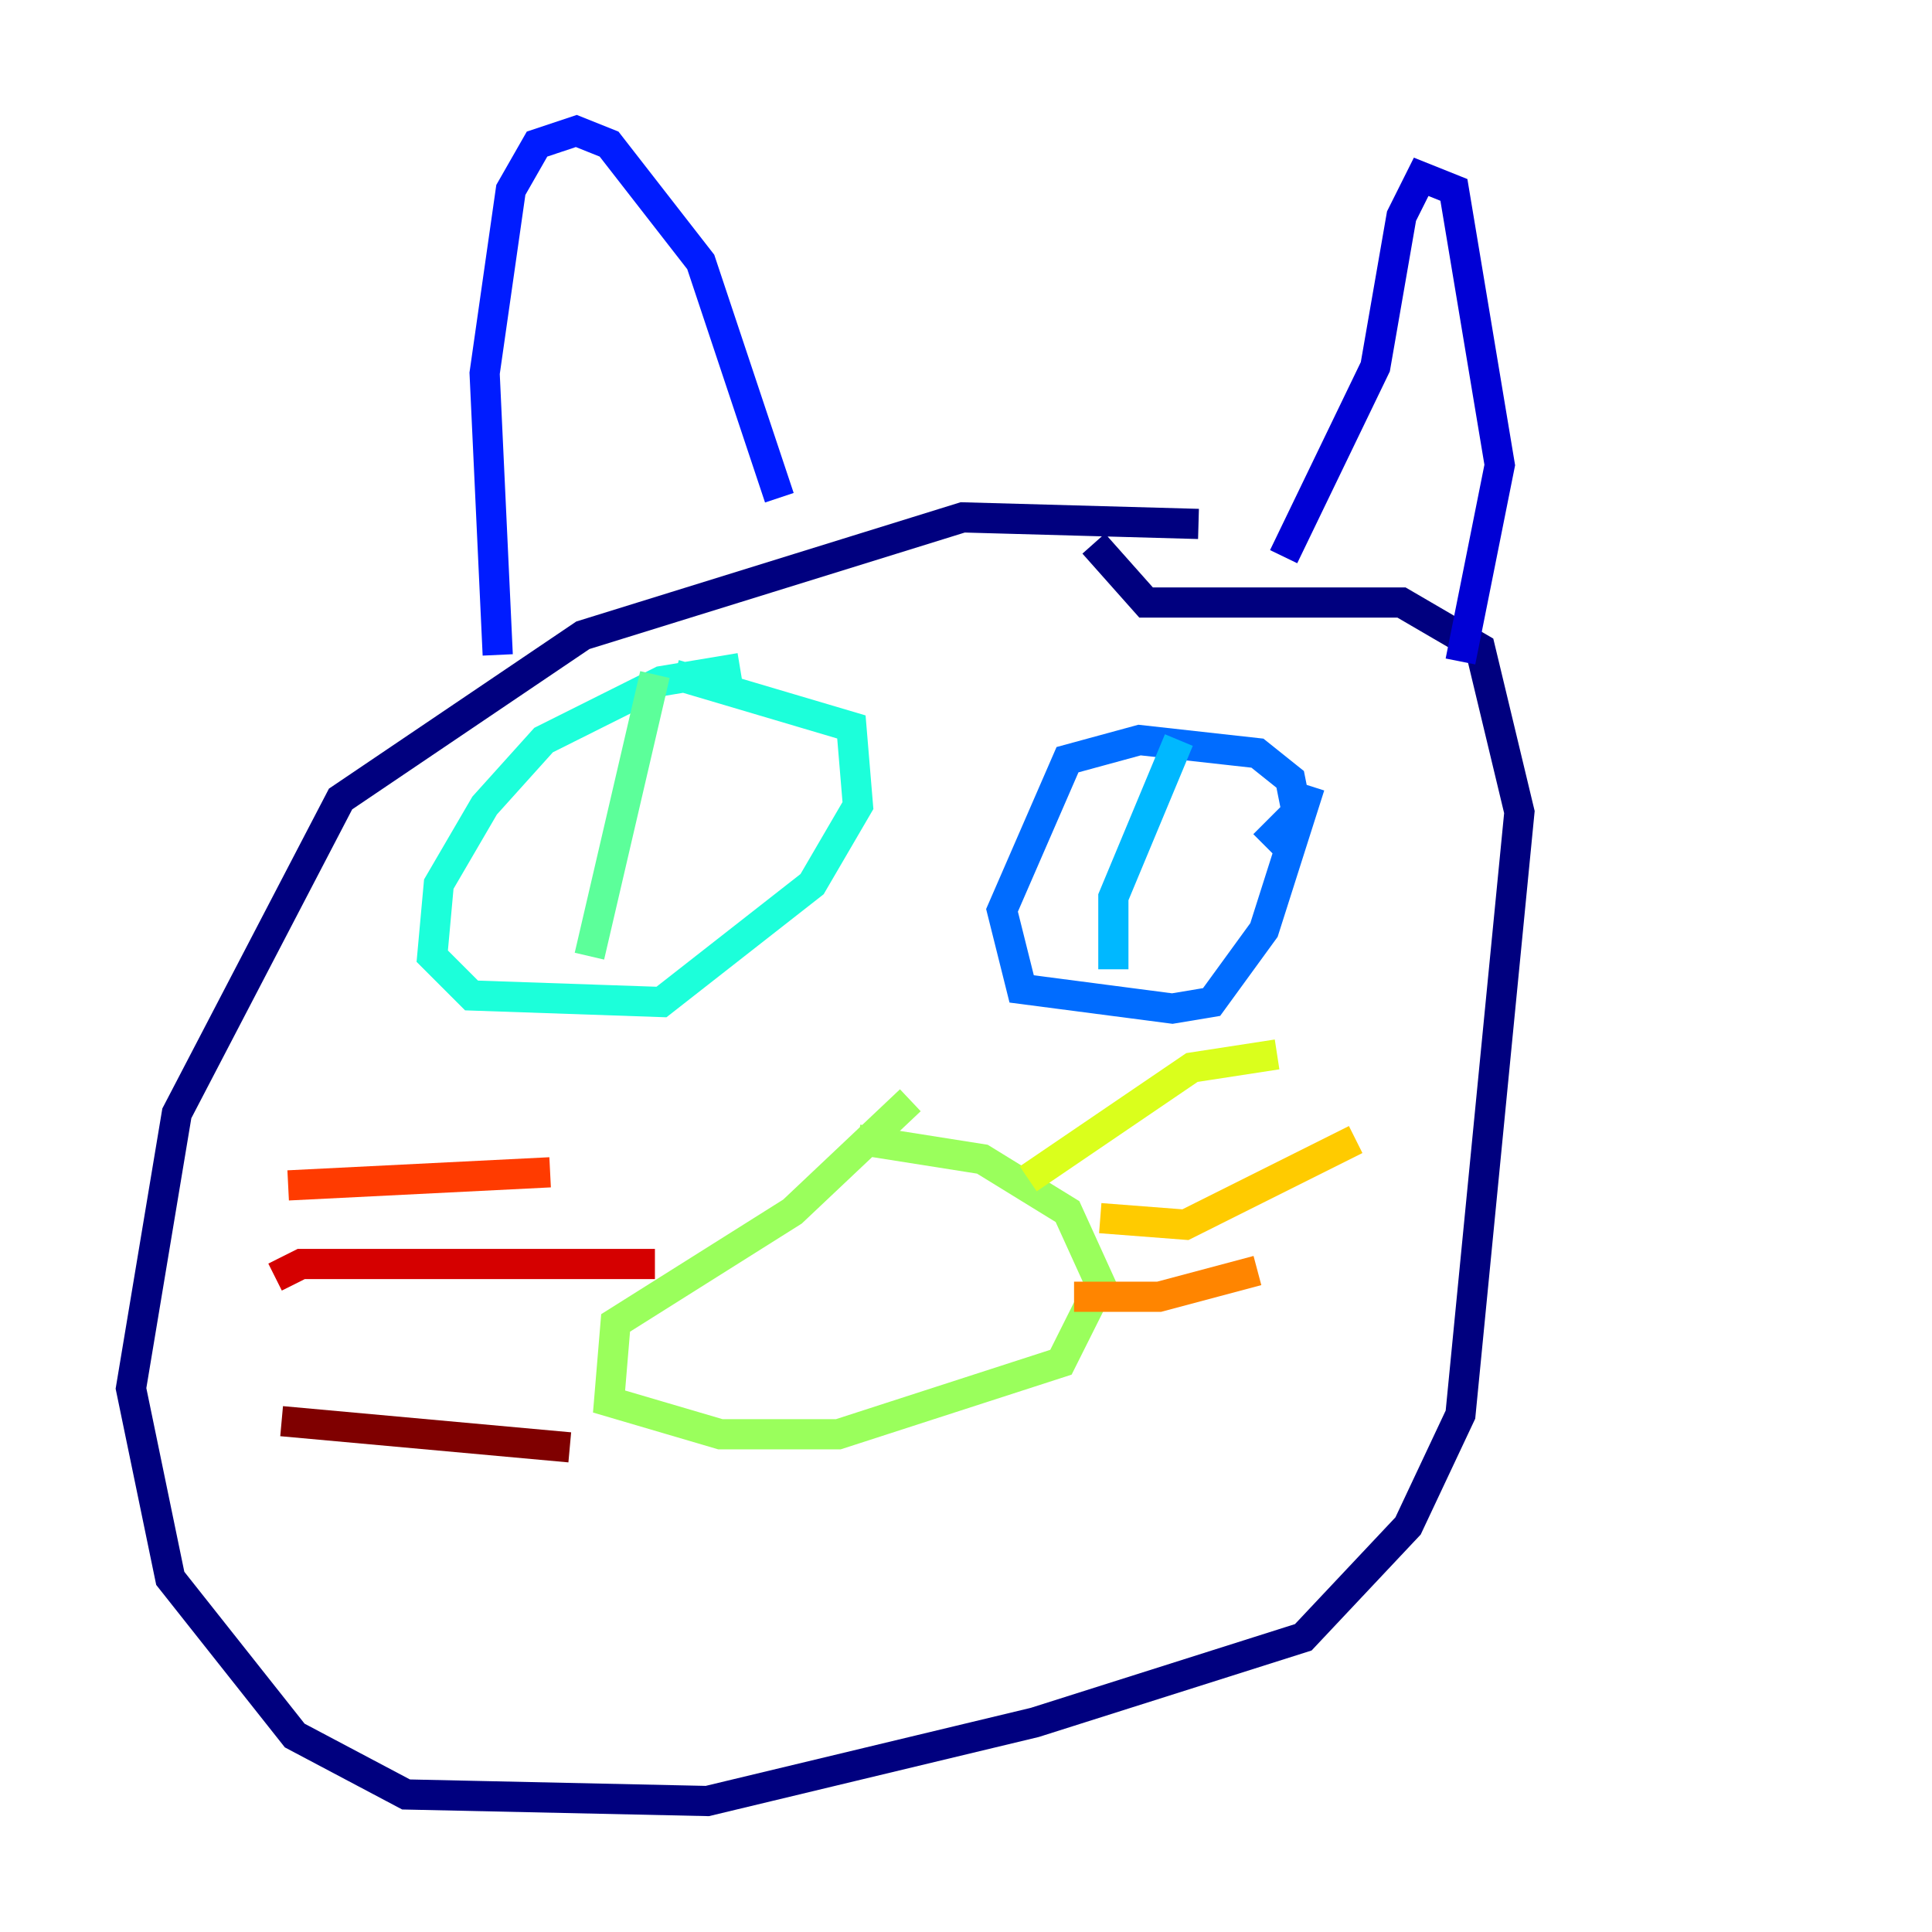 <?xml version="1.0" encoding="utf-8" ?>
<svg baseProfile="tiny" height="128" version="1.2" viewBox="0,0,128,128" width="128" xmlns="http://www.w3.org/2000/svg" xmlns:ev="http://www.w3.org/2001/xml-events" xmlns:xlink="http://www.w3.org/1999/xlink"><defs /><polyline fill="none" points="79.403,34.712 63.783,34.278 38.617,42.088 22.563,52.936 11.715,73.763 8.678,91.986 11.281,104.57 19.525,114.983 26.902,118.888 46.861,119.322 68.556,114.115 86.346,108.475 93.288,101.098 96.759,93.722 100.664,53.803 98.061,42.956 92.854,39.919 75.932,39.919 72.461,36.014" stroke="#00007f" stroke-width="2" /><polyline fill="none" points="85.044,36.881 91.119,24.298 92.854,14.319 94.156,11.715 96.325,12.583 99.363,30.807 96.759,43.824" stroke="#0000d5" stroke-width="2" /><polyline fill="none" points="51.634,32.976 46.427,17.356 40.352,9.546 38.183,8.678 35.58,9.546 33.844,12.583 32.108,24.732 32.976,43.39" stroke="#001cff" stroke-width="2" /><polyline fill="none" points="83.742,55.973 85.912,53.803 85.478,51.634 83.308,49.898 75.498,49.031 70.725,50.332 66.386,60.312 67.688,65.519 77.668,66.82 80.271,66.386 83.742,61.614 86.78,52.068" stroke="#006cff" stroke-width="2" /><polyline fill="none" points="78.102,49.031 73.763,59.444 73.763,64.217" stroke="#00b8ff" stroke-width="2" /><polyline fill="none" points="49.031,44.258 43.824,45.125 36.014,49.031 32.108,53.37 29.071,58.576 28.637,63.349 31.241,65.953 43.824,66.386 53.803,58.576 56.841,53.37 56.407,48.163 44.691,44.691" stroke="#1cffda" stroke-width="2" /><polyline fill="none" points="43.39,44.691 39.051,63.349" stroke="#5cff9a" stroke-width="2" /><polyline fill="none" points="60.312,72.895 52.502,80.271 40.786,87.647 40.352,92.854 47.729,95.024 55.539,95.024 70.291,90.251 72.895,85.044 70.725,80.271 65.085,76.8 56.841,75.498" stroke="#9aff5c" stroke-width="2" /><polyline fill="none" points="68.122,78.102 78.969,70.725 84.61,69.858" stroke="#daff1c" stroke-width="2" /><polyline fill="none" points="72.895,80.705 78.536,81.139 89.817,75.498" stroke="#ffcb00" stroke-width="2" /><polyline fill="none" points="71.159,85.912 76.8,85.912 83.308,84.176" stroke="#ff8500" stroke-width="2" /><polyline fill="none" points="36.447,77.668 19.091,78.536" stroke="#ff3b00" stroke-width="2" /><polyline fill="none" points="43.39,83.742 19.959,83.742 18.224,84.61" stroke="#d50000" stroke-width="2" /><polyline fill="none" points="37.749,95.891 18.658,94.156" stroke="#7f0000" stroke-width="2" /></svg>